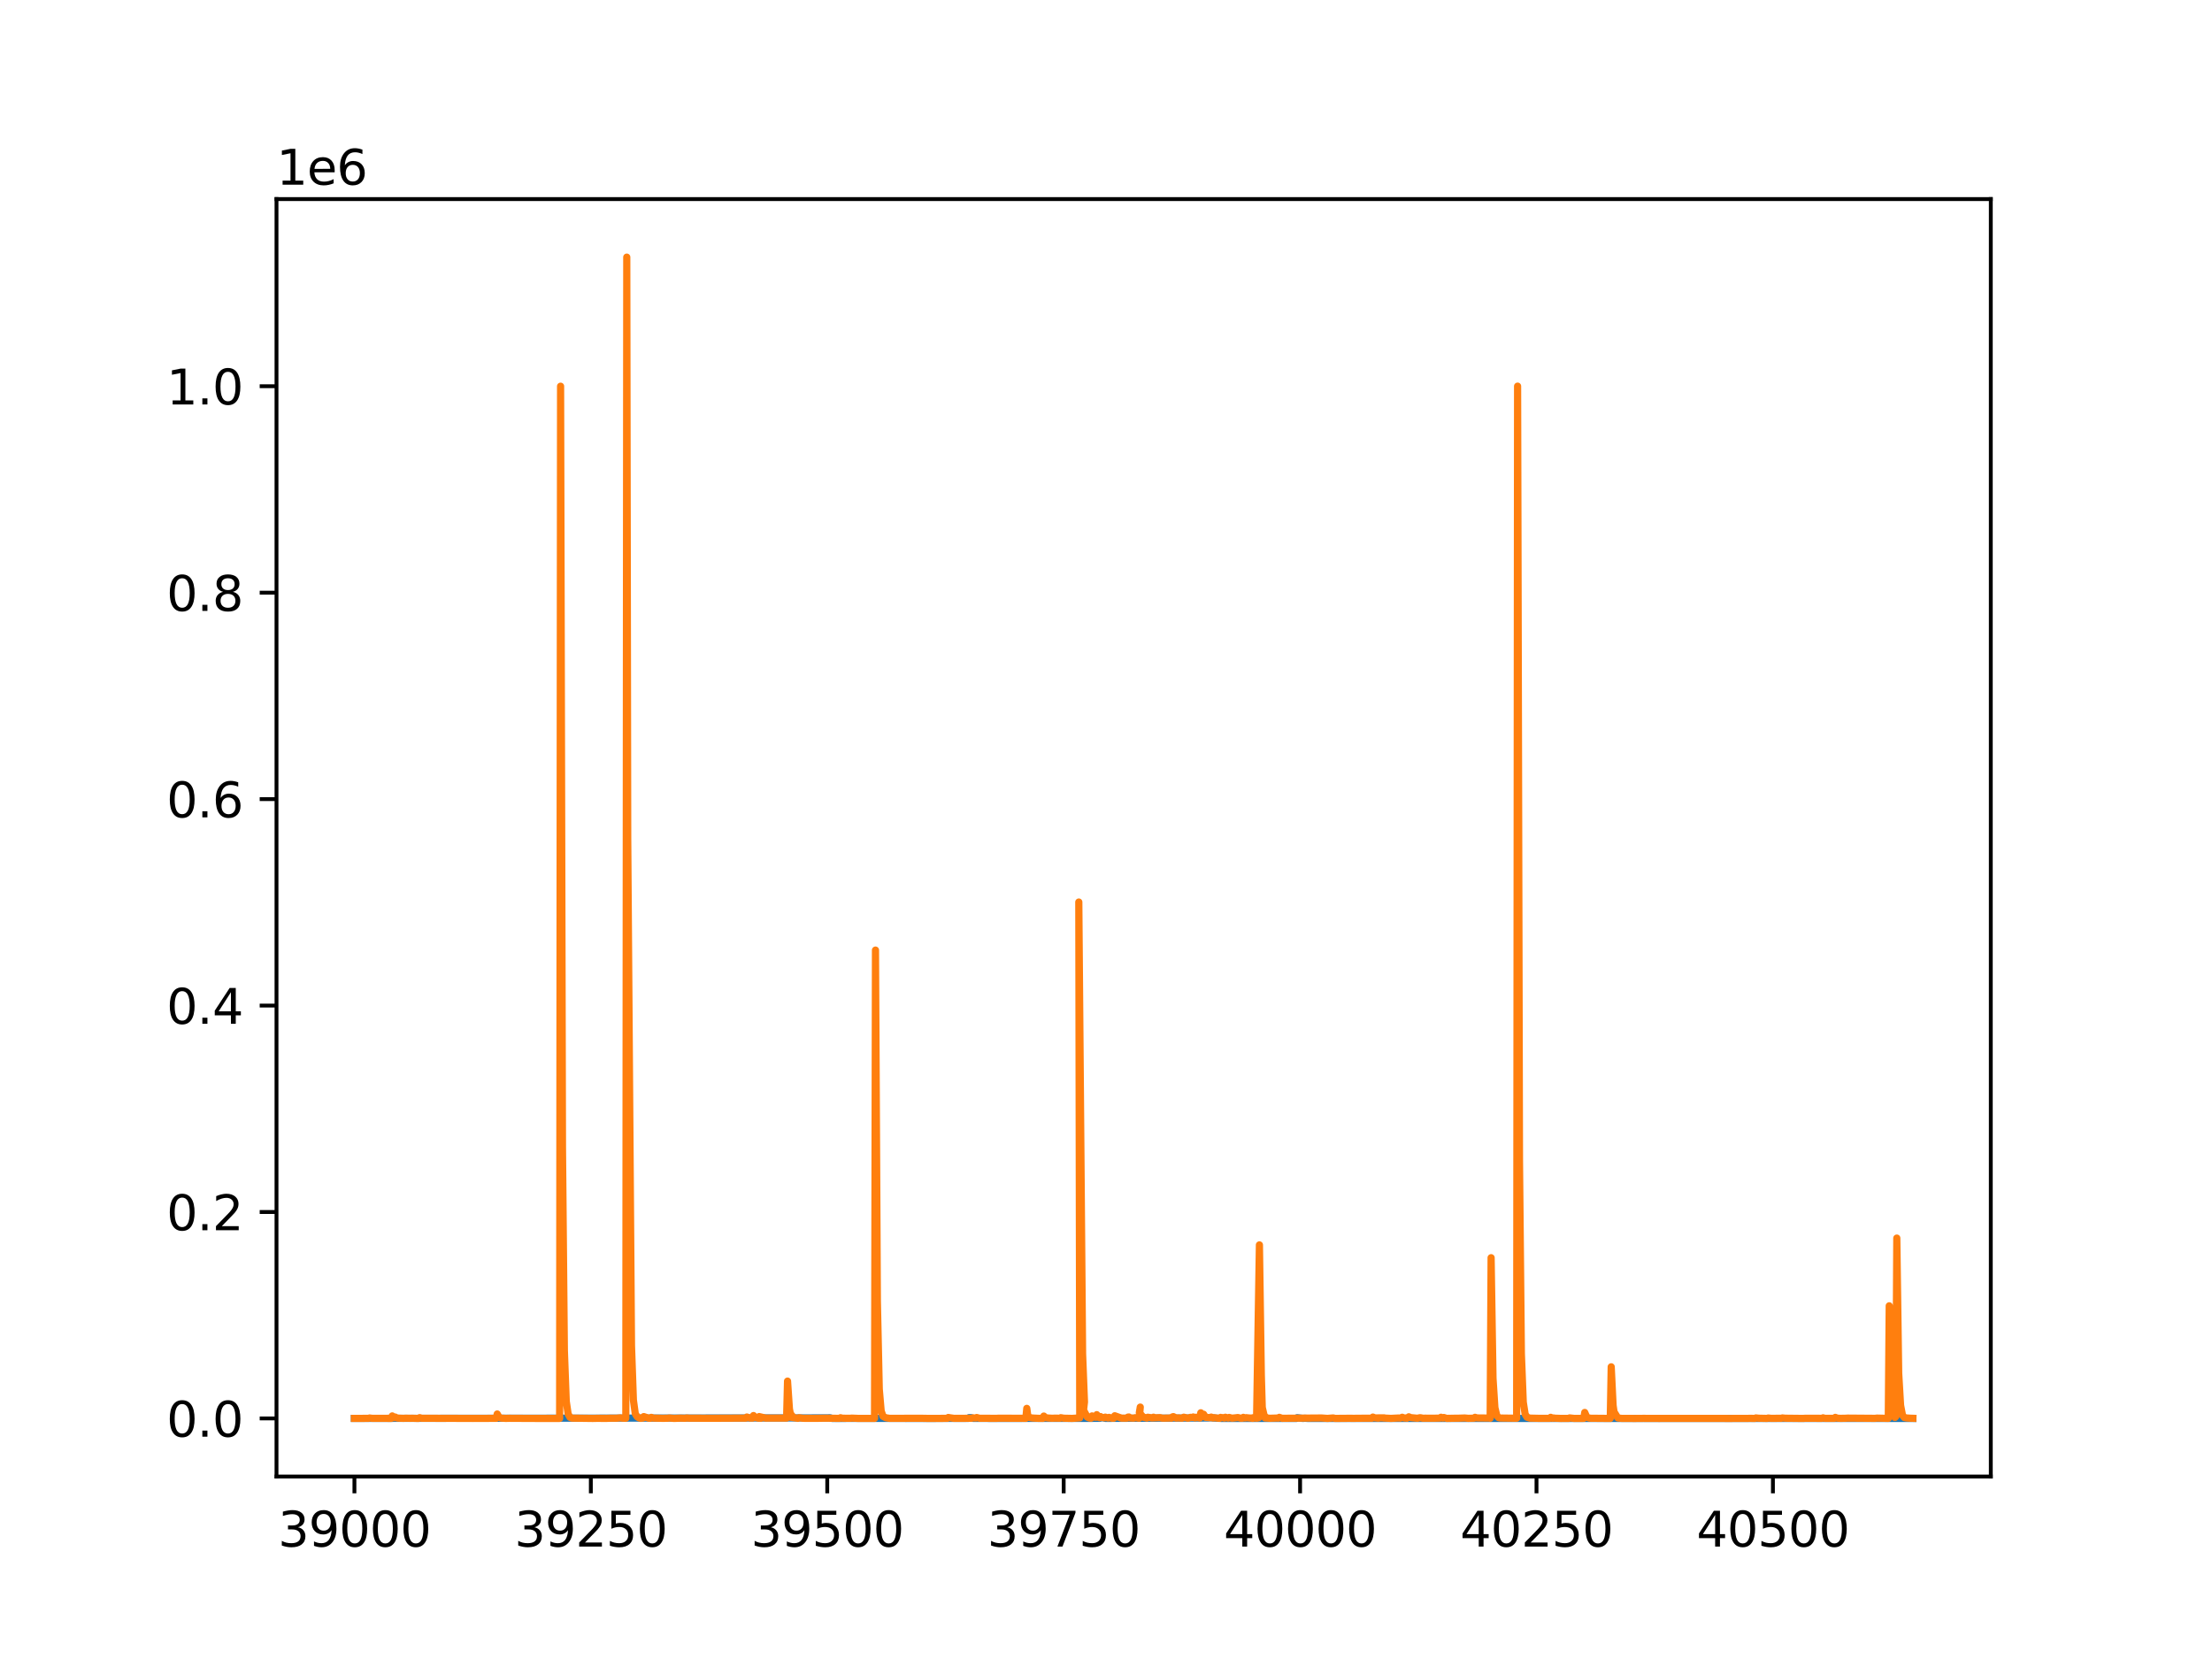 <?xml version="1.0" encoding="utf-8" standalone="no"?>
<!DOCTYPE svg PUBLIC "-//W3C//DTD SVG 1.1//EN"
  "http://www.w3.org/Graphics/SVG/1.1/DTD/svg11.dtd">
<svg height="345.6pt" version="1.1" viewBox="0 0 460.8 345.6" width="460.8pt" xmlns="http://www.w3.org/2000/svg" xmlns:xlink="http://www.w3.org/1999/xlink">
 <defs>
  <style type="text/css">*{stroke-linecap:butt;stroke-linejoin:round;}</style>
 </defs>
 <g id="figure_1">
  <g id="patch_1">
   <path d="M 0 345.6 
L 460.8 345.6 
L 460.8 0 
L 0 0 
z
" style="fill:#ffffff;"/>
  </g>
  <g id="axes_1">
   <g id="patch_2">
    <path d="M 57.6 307.584 
L 414.72 307.584 
L 414.72 41.472 
L 57.6 41.472 
z
" style="fill:#ffffff;"/>
   </g>
   <g id="matplotlib.axis_1">
    <g id="xtick_1">
     <g id="line2d_1">
      <defs>
       <path d="M 0 0 
L 0 3.5 
" id="mb6d6ebe513" style="stroke:#000000;stroke-width:0.8;"/>
      </defs>
      <g>
       <use style="stroke:#000000;stroke-width:0.8;" x="73.833" xlink:href="#mb6d6ebe513" y="307.584"/>
      </g>
     </g>
     <g id="text_1">
      <!-- 39000 -->
      <g transform="translate(57.926 322.182)scale(0.1 -0.1)">
       <defs>
        <path d="M 2597 2516 
Q 3050 2419 3304 2112 
Q 3559 1806 3559 1356 
Q 3559 666 3084 287 
Q 2609 -91 1734 -91 
Q 1441 -91 1130 -33 
Q 819 25 488 141 
L 488 750 
Q 750 597 1062 519 
Q 1375 441 1716 441 
Q 2309 441 2620 675 
Q 2931 909 2931 1356 
Q 2931 1769 2642 2001 
Q 2353 2234 1838 2234 
L 1294 2234 
L 1294 2753 
L 1863 2753 
Q 2328 2753 2575 2939 
Q 2822 3125 2822 3475 
Q 2822 3834 2567 4026 
Q 2313 4219 1838 4219 
Q 1578 4219 1281 4162 
Q 984 4106 628 3988 
L 628 4550 
Q 988 4650 1302 4700 
Q 1616 4750 1894 4750 
Q 2613 4750 3031 4423 
Q 3450 4097 3450 3541 
Q 3450 3153 3228 2886 
Q 3006 2619 2597 2516 
z
" id="DejaVuSans-33" transform="scale(0.016)"/>
        <path d="M 703 97 
L 703 672 
Q 941 559 1184 500 
Q 1428 441 1663 441 
Q 2288 441 2617 861 
Q 2947 1281 2994 2138 
Q 2813 1869 2534 1725 
Q 2256 1581 1919 1581 
Q 1219 1581 811 2004 
Q 403 2428 403 3163 
Q 403 3881 828 4315 
Q 1253 4750 1959 4750 
Q 2769 4750 3195 4129 
Q 3622 3509 3622 2328 
Q 3622 1225 3098 567 
Q 2575 -91 1691 -91 
Q 1453 -91 1209 -44 
Q 966 3 703 97 
z
M 1959 2075 
Q 2384 2075 2632 2365 
Q 2881 2656 2881 3163 
Q 2881 3666 2632 3958 
Q 2384 4250 1959 4250 
Q 1534 4250 1286 3958 
Q 1038 3666 1038 3163 
Q 1038 2656 1286 2365 
Q 1534 2075 1959 2075 
z
" id="DejaVuSans-39" transform="scale(0.016)"/>
        <path d="M 2034 4250 
Q 1547 4250 1301 3770 
Q 1056 3291 1056 2328 
Q 1056 1369 1301 889 
Q 1547 409 2034 409 
Q 2525 409 2770 889 
Q 3016 1369 3016 2328 
Q 3016 3291 2770 3770 
Q 2525 4250 2034 4250 
z
M 2034 4750 
Q 2819 4750 3233 4129 
Q 3647 3509 3647 2328 
Q 3647 1150 3233 529 
Q 2819 -91 2034 -91 
Q 1250 -91 836 529 
Q 422 1150 422 2328 
Q 422 3509 836 4129 
Q 1250 4750 2034 4750 
z
" id="DejaVuSans-30" transform="scale(0.016)"/>
       </defs>
       <use xlink:href="#DejaVuSans-33"/>
       <use x="63.623" xlink:href="#DejaVuSans-39"/>
       <use x="127.246" xlink:href="#DejaVuSans-30"/>
       <use x="190.869" xlink:href="#DejaVuSans-30"/>
       <use x="254.492" xlink:href="#DejaVuSans-30"/>
      </g>
     </g>
    </g>
    <g id="xtick_2">
     <g id="line2d_2">
      <g>
       <use style="stroke:#000000;stroke-width:0.8;" x="123.083" xlink:href="#mb6d6ebe513" y="307.584"/>
      </g>
     </g>
     <g id="text_2">
      <!-- 39250 -->
      <g transform="translate(107.176 322.182)scale(0.1 -0.1)">
       <defs>
        <path d="M 1228 531 
L 3431 531 
L 3431 0 
L 469 0 
L 469 531 
Q 828 903 1448 1529 
Q 2069 2156 2228 2338 
Q 2531 2678 2651 2914 
Q 2772 3150 2772 3378 
Q 2772 3750 2511 3984 
Q 2250 4219 1831 4219 
Q 1534 4219 1204 4116 
Q 875 4013 500 3803 
L 500 4441 
Q 881 4594 1212 4672 
Q 1544 4750 1819 4750 
Q 2544 4750 2975 4387 
Q 3406 4025 3406 3419 
Q 3406 3131 3298 2873 
Q 3191 2616 2906 2266 
Q 2828 2175 2409 1742 
Q 1991 1309 1228 531 
z
" id="DejaVuSans-32" transform="scale(0.016)"/>
        <path d="M 691 4666 
L 3169 4666 
L 3169 4134 
L 1269 4134 
L 1269 2991 
Q 1406 3038 1543 3061 
Q 1681 3084 1819 3084 
Q 2600 3084 3056 2656 
Q 3513 2228 3513 1497 
Q 3513 744 3044 326 
Q 2575 -91 1722 -91 
Q 1428 -91 1123 -41 
Q 819 9 494 109 
L 494 744 
Q 775 591 1075 516 
Q 1375 441 1709 441 
Q 2250 441 2565 725 
Q 2881 1009 2881 1497 
Q 2881 1984 2565 2268 
Q 2250 2553 1709 2553 
Q 1456 2553 1204 2497 
Q 953 2441 691 2322 
L 691 4666 
z
" id="DejaVuSans-35" transform="scale(0.016)"/>
       </defs>
       <use xlink:href="#DejaVuSans-33"/>
       <use x="63.623" xlink:href="#DejaVuSans-39"/>
       <use x="127.246" xlink:href="#DejaVuSans-32"/>
       <use x="190.869" xlink:href="#DejaVuSans-35"/>
       <use x="254.492" xlink:href="#DejaVuSans-30"/>
      </g>
     </g>
    </g>
    <g id="xtick_3">
     <g id="line2d_3">
      <g>
       <use style="stroke:#000000;stroke-width:0.8;" x="172.332" xlink:href="#mb6d6ebe513" y="307.584"/>
      </g>
     </g>
     <g id="text_3">
      <!-- 39500 -->
      <g transform="translate(156.426 322.182)scale(0.1 -0.1)">
       <use xlink:href="#DejaVuSans-33"/>
       <use x="63.623" xlink:href="#DejaVuSans-39"/>
       <use x="127.246" xlink:href="#DejaVuSans-35"/>
       <use x="190.869" xlink:href="#DejaVuSans-30"/>
       <use x="254.492" xlink:href="#DejaVuSans-30"/>
      </g>
     </g>
    </g>
    <g id="xtick_4">
     <g id="line2d_4">
      <g>
       <use style="stroke:#000000;stroke-width:0.8;" x="221.582" xlink:href="#mb6d6ebe513" y="307.584"/>
      </g>
     </g>
     <g id="text_4">
      <!-- 39750 -->
      <g transform="translate(205.676 322.182)scale(0.1 -0.1)">
       <defs>
        <path d="M 525 4666 
L 3525 4666 
L 3525 4397 
L 1831 0 
L 1172 0 
L 2766 4134 
L 525 4134 
L 525 4666 
z
" id="DejaVuSans-37" transform="scale(0.016)"/>
       </defs>
       <use xlink:href="#DejaVuSans-33"/>
       <use x="63.623" xlink:href="#DejaVuSans-39"/>
       <use x="127.246" xlink:href="#DejaVuSans-37"/>
       <use x="190.869" xlink:href="#DejaVuSans-35"/>
       <use x="254.492" xlink:href="#DejaVuSans-30"/>
      </g>
     </g>
    </g>
    <g id="xtick_5">
     <g id="line2d_5">
      <g>
       <use style="stroke:#000000;stroke-width:0.8;" x="270.832" xlink:href="#mb6d6ebe513" y="307.584"/>
      </g>
     </g>
     <g id="text_5">
      <!-- 40000 -->
      <g transform="translate(254.926 322.182)scale(0.1 -0.1)">
       <defs>
        <path d="M 2419 4116 
L 825 1625 
L 2419 1625 
L 2419 4116 
z
M 2253 4666 
L 3047 4666 
L 3047 1625 
L 3713 1625 
L 3713 1100 
L 3047 1100 
L 3047 0 
L 2419 0 
L 2419 1100 
L 313 1100 
L 313 1709 
L 2253 4666 
z
" id="DejaVuSans-34" transform="scale(0.016)"/>
       </defs>
       <use xlink:href="#DejaVuSans-34"/>
       <use x="63.623" xlink:href="#DejaVuSans-30"/>
       <use x="127.246" xlink:href="#DejaVuSans-30"/>
       <use x="190.869" xlink:href="#DejaVuSans-30"/>
       <use x="254.492" xlink:href="#DejaVuSans-30"/>
      </g>
     </g>
    </g>
    <g id="xtick_6">
     <g id="line2d_6">
      <g>
       <use style="stroke:#000000;stroke-width:0.8;" x="320.082" xlink:href="#mb6d6ebe513" y="307.584"/>
      </g>
     </g>
     <g id="text_6">
      <!-- 40250 -->
      <g transform="translate(304.175 322.182)scale(0.1 -0.1)">
       <use xlink:href="#DejaVuSans-34"/>
       <use x="63.623" xlink:href="#DejaVuSans-30"/>
       <use x="127.246" xlink:href="#DejaVuSans-32"/>
       <use x="190.869" xlink:href="#DejaVuSans-35"/>
       <use x="254.492" xlink:href="#DejaVuSans-30"/>
      </g>
     </g>
    </g>
    <g id="xtick_7">
     <g id="line2d_7">
      <g>
       <use style="stroke:#000000;stroke-width:0.8;" x="369.331" xlink:href="#mb6d6ebe513" y="307.584"/>
      </g>
     </g>
     <g id="text_7">
      <!-- 40500 -->
      <g transform="translate(353.425 322.182)scale(0.1 -0.1)">
       <use xlink:href="#DejaVuSans-34"/>
       <use x="63.623" xlink:href="#DejaVuSans-30"/>
       <use x="127.246" xlink:href="#DejaVuSans-35"/>
       <use x="190.869" xlink:href="#DejaVuSans-30"/>
       <use x="254.492" xlink:href="#DejaVuSans-30"/>
      </g>
     </g>
    </g>
   </g>
   <g id="matplotlib.axis_2">
    <g id="ytick_1">
     <g id="line2d_8">
      <defs>
       <path d="M 0 0 
L -3.5 0 
" id="mde6806b9dc" style="stroke:#000000;stroke-width:0.8;"/>
      </defs>
      <g>
       <use style="stroke:#000000;stroke-width:0.8;" x="57.6" xlink:href="#mde6806b9dc" y="295.488"/>
      </g>
     </g>
     <g id="text_8">
      <!-- 0.0 -->
      <g transform="translate(34.697 299.287)scale(0.1 -0.1)">
       <defs>
        <path d="M 684 794 
L 1344 794 
L 1344 0 
L 684 0 
L 684 794 
z
" id="DejaVuSans-2e" transform="scale(0.016)"/>
       </defs>
       <use xlink:href="#DejaVuSans-30"/>
       <use x="63.623" xlink:href="#DejaVuSans-2e"/>
       <use x="95.41" xlink:href="#DejaVuSans-30"/>
      </g>
     </g>
    </g>
    <g id="ytick_2">
     <g id="line2d_9">
      <g>
       <use style="stroke:#000000;stroke-width:0.8;" x="57.6" xlink:href="#mde6806b9dc" y="252.482"/>
      </g>
     </g>
     <g id="text_9">
      <!-- 0.2 -->
      <g transform="translate(34.697 256.281)scale(0.1 -0.1)">
       <use xlink:href="#DejaVuSans-30"/>
       <use x="63.623" xlink:href="#DejaVuSans-2e"/>
       <use x="95.41" xlink:href="#DejaVuSans-32"/>
      </g>
     </g>
    </g>
    <g id="ytick_3">
     <g id="line2d_10">
      <g>
       <use style="stroke:#000000;stroke-width:0.8;" x="57.6" xlink:href="#mde6806b9dc" y="209.476"/>
      </g>
     </g>
     <g id="text_10">
      <!-- 0.4 -->
      <g transform="translate(34.697 213.275)scale(0.1 -0.1)">
       <use xlink:href="#DejaVuSans-30"/>
       <use x="63.623" xlink:href="#DejaVuSans-2e"/>
       <use x="95.41" xlink:href="#DejaVuSans-34"/>
      </g>
     </g>
    </g>
    <g id="ytick_4">
     <g id="line2d_11">
      <g>
       <use style="stroke:#000000;stroke-width:0.8;" x="57.6" xlink:href="#mde6806b9dc" y="166.469"/>
      </g>
     </g>
     <g id="text_11">
      <!-- 0.6 -->
      <g transform="translate(34.697 170.269)scale(0.1 -0.1)">
       <defs>
        <path d="M 2113 2584 
Q 1688 2584 1439 2293 
Q 1191 2003 1191 1497 
Q 1191 994 1439 701 
Q 1688 409 2113 409 
Q 2538 409 2786 701 
Q 3034 994 3034 1497 
Q 3034 2003 2786 2293 
Q 2538 2584 2113 2584 
z
M 3366 4563 
L 3366 3988 
Q 3128 4100 2886 4159 
Q 2644 4219 2406 4219 
Q 1781 4219 1451 3797 
Q 1122 3375 1075 2522 
Q 1259 2794 1537 2939 
Q 1816 3084 2150 3084 
Q 2853 3084 3261 2657 
Q 3669 2231 3669 1497 
Q 3669 778 3244 343 
Q 2819 -91 2113 -91 
Q 1303 -91 875 529 
Q 447 1150 447 2328 
Q 447 3434 972 4092 
Q 1497 4750 2381 4750 
Q 2619 4750 2861 4703 
Q 3103 4656 3366 4563 
z
" id="DejaVuSans-36" transform="scale(0.016)"/>
       </defs>
       <use xlink:href="#DejaVuSans-30"/>
       <use x="63.623" xlink:href="#DejaVuSans-2e"/>
       <use x="95.41" xlink:href="#DejaVuSans-36"/>
      </g>
     </g>
    </g>
    <g id="ytick_5">
     <g id="line2d_12">
      <g>
       <use style="stroke:#000000;stroke-width:0.8;" x="57.6" xlink:href="#mde6806b9dc" y="123.463"/>
      </g>
     </g>
     <g id="text_12">
      <!-- 0.8 -->
      <g transform="translate(34.697 127.262)scale(0.1 -0.1)">
       <defs>
        <path d="M 2034 2216 
Q 1584 2216 1326 1975 
Q 1069 1734 1069 1313 
Q 1069 891 1326 650 
Q 1584 409 2034 409 
Q 2484 409 2743 651 
Q 3003 894 3003 1313 
Q 3003 1734 2745 1975 
Q 2488 2216 2034 2216 
z
M 1403 2484 
Q 997 2584 770 2862 
Q 544 3141 544 3541 
Q 544 4100 942 4425 
Q 1341 4750 2034 4750 
Q 2731 4750 3128 4425 
Q 3525 4100 3525 3541 
Q 3525 3141 3298 2862 
Q 3072 2584 2669 2484 
Q 3125 2378 3379 2068 
Q 3634 1759 3634 1313 
Q 3634 634 3220 271 
Q 2806 -91 2034 -91 
Q 1263 -91 848 271 
Q 434 634 434 1313 
Q 434 1759 690 2068 
Q 947 2378 1403 2484 
z
M 1172 3481 
Q 1172 3119 1398 2916 
Q 1625 2713 2034 2713 
Q 2441 2713 2670 2916 
Q 2900 3119 2900 3481 
Q 2900 3844 2670 4047 
Q 2441 4250 2034 4250 
Q 1625 4250 1398 4047 
Q 1172 3844 1172 3481 
z
" id="DejaVuSans-38" transform="scale(0.016)"/>
       </defs>
       <use xlink:href="#DejaVuSans-30"/>
       <use x="63.623" xlink:href="#DejaVuSans-2e"/>
       <use x="95.41" xlink:href="#DejaVuSans-38"/>
      </g>
     </g>
    </g>
    <g id="ytick_6">
     <g id="line2d_13">
      <g>
       <use style="stroke:#000000;stroke-width:0.8;" x="57.6" xlink:href="#mde6806b9dc" y="80.457"/>
      </g>
     </g>
     <g id="text_13">
      <!-- 1.0 -->
      <g transform="translate(34.697 84.256)scale(0.1 -0.1)">
       <defs>
        <path d="M 794 531 
L 1825 531 
L 1825 4091 
L 703 3866 
L 703 4441 
L 1819 4666 
L 2450 4666 
L 2450 531 
L 3481 531 
L 3481 0 
L 794 0 
L 794 531 
z
" id="DejaVuSans-31" transform="scale(0.016)"/>
       </defs>
       <use xlink:href="#DejaVuSans-31"/>
       <use x="63.623" xlink:href="#DejaVuSans-2e"/>
       <use x="95.41" xlink:href="#DejaVuSans-30"/>
      </g>
     </g>
    </g>
    <g id="text_14">
     <!-- 1e6 -->
     <g transform="translate(57.6 38.472)scale(0.1 -0.1)">
      <defs>
       <path d="M 3597 1894 
L 3597 1613 
L 953 1613 
Q 991 1019 1311 708 
Q 1631 397 2203 397 
Q 2534 397 2845 478 
Q 3156 559 3463 722 
L 3463 178 
Q 3153 47 2828 -22 
Q 2503 -91 2169 -91 
Q 1331 -91 842 396 
Q 353 884 353 1716 
Q 353 2575 817 3079 
Q 1281 3584 2069 3584 
Q 2775 3584 3186 3129 
Q 3597 2675 3597 1894 
z
M 3022 2063 
Q 3016 2534 2758 2815 
Q 2500 3097 2075 3097 
Q 1594 3097 1305 2825 
Q 1016 2553 972 2059 
L 3022 2063 
z
" id="DejaVuSans-65" transform="scale(0.016)"/>
      </defs>
      <use xlink:href="#DejaVuSans-31"/>
      <use x="63.623" xlink:href="#DejaVuSans-65"/>
      <use x="125.146" xlink:href="#DejaVuSans-36"/>
     </g>
    </g>
   </g>
   <g id="line2d_14">
    <path clip-path="url(#p3e12cab141)" d="M 73.833 295.479 
L 172.332 295.37 
L 172.923 295.344 
L 173.317 295.485 
L 186.516 295.474 
L 189.865 295.488 
L 201.685 295.476 
L 201.882 295.32 
L 202.276 295.32 
L 202.67 295.473 
L 204.049 295.472 
L 206.61 295.488 
L 229.068 295.469 
L 229.462 295.351 
L 229.856 295.351 
L 230.25 295.476 
L 233.205 295.464 
L 251.526 295.394 
L 252.117 295.349 
L 253.496 295.442 
L 254.481 295.488 
L 255.269 295.488 
L 270.044 295.488 
L 270.241 295.336 
L 271.029 295.433 
L 271.423 295.488 
L 271.817 295.448 
L 272.408 295.488 
L 398.487 295.488 
L 398.487 295.488 
" style="fill:none;stroke:#1f77b4;stroke-linecap:square;stroke-width:1.5;"/>
   </g>
   <g id="line2d_15">
    <path clip-path="url(#p3e12cab141)" d="M 73.833 295.477 
L 76.788 295.468 
L 76.985 295.392 
L 77.576 295.469 
L 81.516 295.471 
L 81.713 294.962 
L 82.107 295.343 
L 82.304 295.186 
L 82.698 295.402 
L 83.092 295.432 
L 84.077 295.469 
L 84.471 295.437 
L 85.456 295.46 
L 85.85 295.445 
L 87.032 295.485 
L 87.229 295.476 
L 87.426 295.326 
L 87.82 295.45 
L 95.109 295.471 
L 98.458 295.483 
L 103.383 295.465 
L 103.58 294.561 
L 103.974 295.254 
L 104.368 295.422 
L 105.353 295.478 
L 106.141 295.458 
L 107.914 295.467 
L 110.278 295.478 
L 111.657 295.484 
L 116.582 295.484 
L 116.779 80.455 
L 117.173 238.999 
L 117.567 281.339 
L 117.961 291.922 
L 118.355 294.582 
L 118.749 295.261 
L 119.143 295.428 
L 123.477 295.485 
L 124.265 295.469 
L 126.431 295.472 
L 127.219 295.438 
L 128.401 295.447 
L 129.189 295.361 
L 129.78 295.443 
L 130.371 295.449 
L 130.568 53.568 
L 130.765 174.509 
L 131.553 280.334 
L 131.947 291.664 
L 132.341 294.517 
L 132.735 295.136 
L 133.129 295.389 
L 133.523 295.473 
L 133.72 295.337 
L 133.917 295.411 
L 134.114 295.1 
L 135.099 295.43 
L 135.493 295.454 
L 135.69 295.26 
L 136.084 295.42 
L 138.054 295.466 
L 139.039 295.45 
L 139.433 295.398 
L 140.418 295.484 
L 141.797 295.427 
L 142.782 295.458 
L 142.979 295.388 
L 143.57 295.438 
L 148.298 295.455 
L 155.39 295.421 
L 155.587 295.188 
L 156.178 295.415 
L 156.769 295.419 
L 156.966 294.885 
L 157.36 295.301 
L 157.951 295.426 
L 158.542 295.442 
L 158.148 295.097 
L 159.527 295.422 
L 163.861 295.412 
L 164.058 287.709 
L 164.452 293.52 
L 164.649 294.5 
L 165.043 294.975 
L 164.649 295.227 
L 166.225 295.464 
L 166.422 295.339 
L 167.21 295.446 
L 167.801 295.467 
L 169.968 295.47 
L 170.756 295.453 
L 171.938 295.437 
L 174.893 295.468 
L 175.09 295.34 
L 175.484 295.44 
L 176.469 295.454 
L 177.06 295.458 
L 177.454 295.42 
L 178.833 295.48 
L 182.182 295.477 
L 182.379 197.924 
L 182.773 271.063 
L 183.167 289.374 
L 183.561 293.926 
L 183.955 295.052 
L 184.546 295.35 
L 185.334 295.468 
L 191.835 295.45 
L 193.214 295.475 
L 193.214 295.48 
L 197.351 295.468 
L 197.548 295.282 
L 197.942 295.355 
L 198.73 295.47 
L 200.306 295.465 
L 202.473 295.449 
L 202.67 295.361 
L 203.261 295.412 
L 203.458 295.292 
L 204.049 295.45 
L 207.595 295.465 
L 207.989 295.439 
L 212.126 295.451 
L 213.505 295.462 
L 213.702 295.464 
L 213.899 293.389 
L 214.096 294.851 
L 214.49 295.3 
L 214.884 295.375 
L 215.278 295.414 
L 216.263 295.46 
L 217.248 295.472 
L 217.445 294.991 
L 217.839 295.343 
L 218.43 295.406 
L 219.218 295.45 
L 219.809 295.422 
L 220.597 295.44 
L 220.794 295.445 
L 220.991 295.329 
L 221.582 295.44 
L 223.355 295.477 
L 224.931 295.37 
L 224.734 187.913 
L 225.522 281.996 
L 225.916 292.057 
L 225.719 293.753 
L 226.507 295.215 
L 226.901 295.393 
L 227.295 295.438 
L 227.492 294.962 
L 227.886 295.212 
L 228.083 295.03 
L 228.28 295.25 
L 228.477 294.7 
L 228.871 295.257 
L 229.068 295.344 
L 229.265 295.096 
L 229.462 295.273 
L 230.053 295.361 
L 230.25 295.212 
L 230.841 295.397 
L 231.038 295.263 
L 231.629 295.438 
L 232.023 295.432 
L 232.22 294.93 
L 233.599 295.423 
L 234.781 295.425 
L 234.978 295.208 
L 235.175 295.184 
L 235.372 295.384 
L 236.16 295.43 
L 236.554 295.323 
L 237.145 295.429 
L 237.342 295.429 
L 237.539 293.121 
L 237.342 294.285 
L 238.13 295.209 
L 238.918 295.405 
L 239.115 295.238 
L 240.1 295.386 
L 240.297 295.225 
L 240.494 295.336 
L 239.903 295.383 
L 241.676 295.312 
L 242.07 295.424 
L 242.661 295.425 
L 243.843 295.403 
L 244.04 295.426 
L 244.237 295.165 
L 244.434 295.108 
L 245.025 295.413 
L 245.419 295.371 
L 246.207 295.436 
L 246.601 295.225 
L 247.389 295.421 
L 247.586 295.418 
L 247.98 295.257 
L 248.374 295.29 
L 248.571 295.18 
L 248.965 295.375 
L 249.162 295.238 
L 249.95 295.397 
L 250.147 294.311 
L 250.344 294.843 
L 250.738 294.613 
L 251.132 295.259 
L 252.117 295.337 
L 252.314 295.204 
L 252.708 295.398 
L 252.905 295.326 
L 253.693 295.431 
L 254.087 295.461 
L 254.284 295.266 
L 254.481 295.348 
L 254.678 295.307 
L 255.072 295.416 
L 255.269 295.239 
L 255.86 295.415 
L 256.057 295.274 
L 256.648 295.434 
L 257.633 295.33 
L 257.83 295.293 
L 258.421 295.43 
L 258.815 295.445 
L 259.012 295.257 
L 259.406 295.401 
L 259.603 295.328 
L 260.194 295.389 
L 260.588 295.41 
L 260.982 295.466 
L 261.179 295.383 
L 260.982 295.342 
L 261.77 295.435 
L 262.164 295.38 
L 261.77 295.432 
L 262.361 259.335 
L 262.755 286.395 
L 262.952 293.205 
L 263.346 294.895 
L 263.74 295.275 
L 263.937 295.348 
L 263.543 295.389 
L 263.937 295.405 
L 264.528 295.451 
L 266.104 295.402 
L 266.301 295.426 
L 266.498 295.257 
L 267.089 295.46 
L 268.468 295.445 
L 274.969 295.395 
L 275.363 295.396 
L 276.545 295.48 
L 277.727 295.381 
L 278.121 295.479 
L 281.667 295.449 
L 281.47 295.467 
L 284.031 295.443 
L 285.804 295.442 
L 286.001 295.201 
L 286.395 295.37 
L 287.183 295.436 
L 286.592 295.376 
L 288.365 295.367 
L 288.168 295.398 
L 289.744 295.476 
L 291.32 295.396 
L 291.714 295.418 
L 292.108 295.238 
L 292.502 295.397 
L 292.896 295.397 
L 293.093 295.441 
L 293.487 295.145 
L 293.881 295.318 
L 295.26 295.447 
L 295.851 295.327 
L 296.442 295.446 
L 296.836 295.433 
L 298.609 295.444 
L 299.988 295.415 
L 300.185 295.239 
L 300.579 295.416 
L 300.776 295.291 
L 301.367 295.475 
L 303.337 295.438 
L 303.731 295.442 
L 305.11 295.392 
L 305.898 295.462 
L 307.08 295.432 
L 307.277 295.251 
L 307.671 295.382 
L 310.232 295.408 
L 310.429 295.447 
L 310.626 262.005 
L 311.02 287.112 
L 311.414 293.234 
L 311.808 294.882 
L 312.202 295.335 
L 312.596 295.402 
L 313.581 295.417 
L 315.945 295.445 
L 316.142 80.442 
L 316.536 241.708 
L 316.93 281.996 
L 317.324 292.089 
L 317.718 294.62 
L 318.112 295.238 
L 318.703 295.42 
L 320.673 295.466 
L 322.84 295.462 
L 323.037 295.252 
L 323.431 295.457 
L 323.628 295.382 
L 323.825 295.433 
L 325.204 295.483 
L 326.78 295.479 
L 326.977 295.375 
L 327.962 295.483 
L 329.932 295.469 
L 330.129 294.241 
L 330.523 295.146 
L 330.917 295.388 
L 331.508 295.457 
L 332.296 295.455 
L 335.448 295.482 
L 335.645 284.734 
L 336.039 292.789 
L 336.236 294.128 
L 337.024 295.391 
L 337.812 295.472 
L 340.57 295.485 
L 342.343 295.47 
L 345.495 295.483 
L 355.935 295.475 
L 360.663 295.486 
L 361.451 295.475 
L 363.815 295.481 
L 364.406 295.467 
L 365.588 295.476 
L 365.785 295.379 
L 366.376 295.442 
L 368.149 295.48 
L 368.346 295.397 
L 368.937 295.465 
L 370.71 295.455 
L 371.104 295.46 
L 371.301 295.379 
L 371.892 295.442 
L 375.635 295.482 
L 376.029 295.453 
L 379.575 295.461 
L 379.772 295.356 
L 380.166 295.47 
L 382.136 295.467 
L 382.333 295.262 
L 382.727 295.429 
L 383.318 295.463 
L 384.303 295.454 
L 384.894 295.42 
L 390.607 295.464 
L 391.001 295.417 
L 393.365 295.474 
L 393.562 272.025 
L 393.956 289.614 
L 394.35 294.012 
L 394.744 295.287 
L 394.941 295.062 
L 395.138 257.916 
L 395.532 286.081 
L 395.926 292.757 
L 396.32 294.799 
L 396.714 295.303 
L 397.108 295.383 
L 397.896 295.437 
L 398.487 295.458 
L 398.487 295.458 
" style="fill:none;stroke:#ff7f0e;stroke-linecap:square;stroke-width:1.5;"/>
   </g>
   <g id="patch_3">
    <path d="M 57.6 307.584 
L 57.6 41.472 
" style="fill:none;stroke:#000000;stroke-linecap:square;stroke-linejoin:miter;stroke-width:0.8;"/>
   </g>
   <g id="patch_4">
    <path d="M 414.72 307.584 
L 414.72 41.472 
" style="fill:none;stroke:#000000;stroke-linecap:square;stroke-linejoin:miter;stroke-width:0.8;"/>
   </g>
   <g id="patch_5">
    <path d="M 57.6 307.584 
L 414.72 307.584 
" style="fill:none;stroke:#000000;stroke-linecap:square;stroke-linejoin:miter;stroke-width:0.8;"/>
   </g>
   <g id="patch_6">
    <path d="M 57.6 41.472 
L 414.72 41.472 
" style="fill:none;stroke:#000000;stroke-linecap:square;stroke-linejoin:miter;stroke-width:0.8;"/>
   </g>
  </g>
 </g>
 <defs>
  <clipPath id="p3e12cab141">
   <rect height="266.112" width="357.12" x="57.6" y="41.472"/>
  </clipPath>
 </defs>
</svg>
